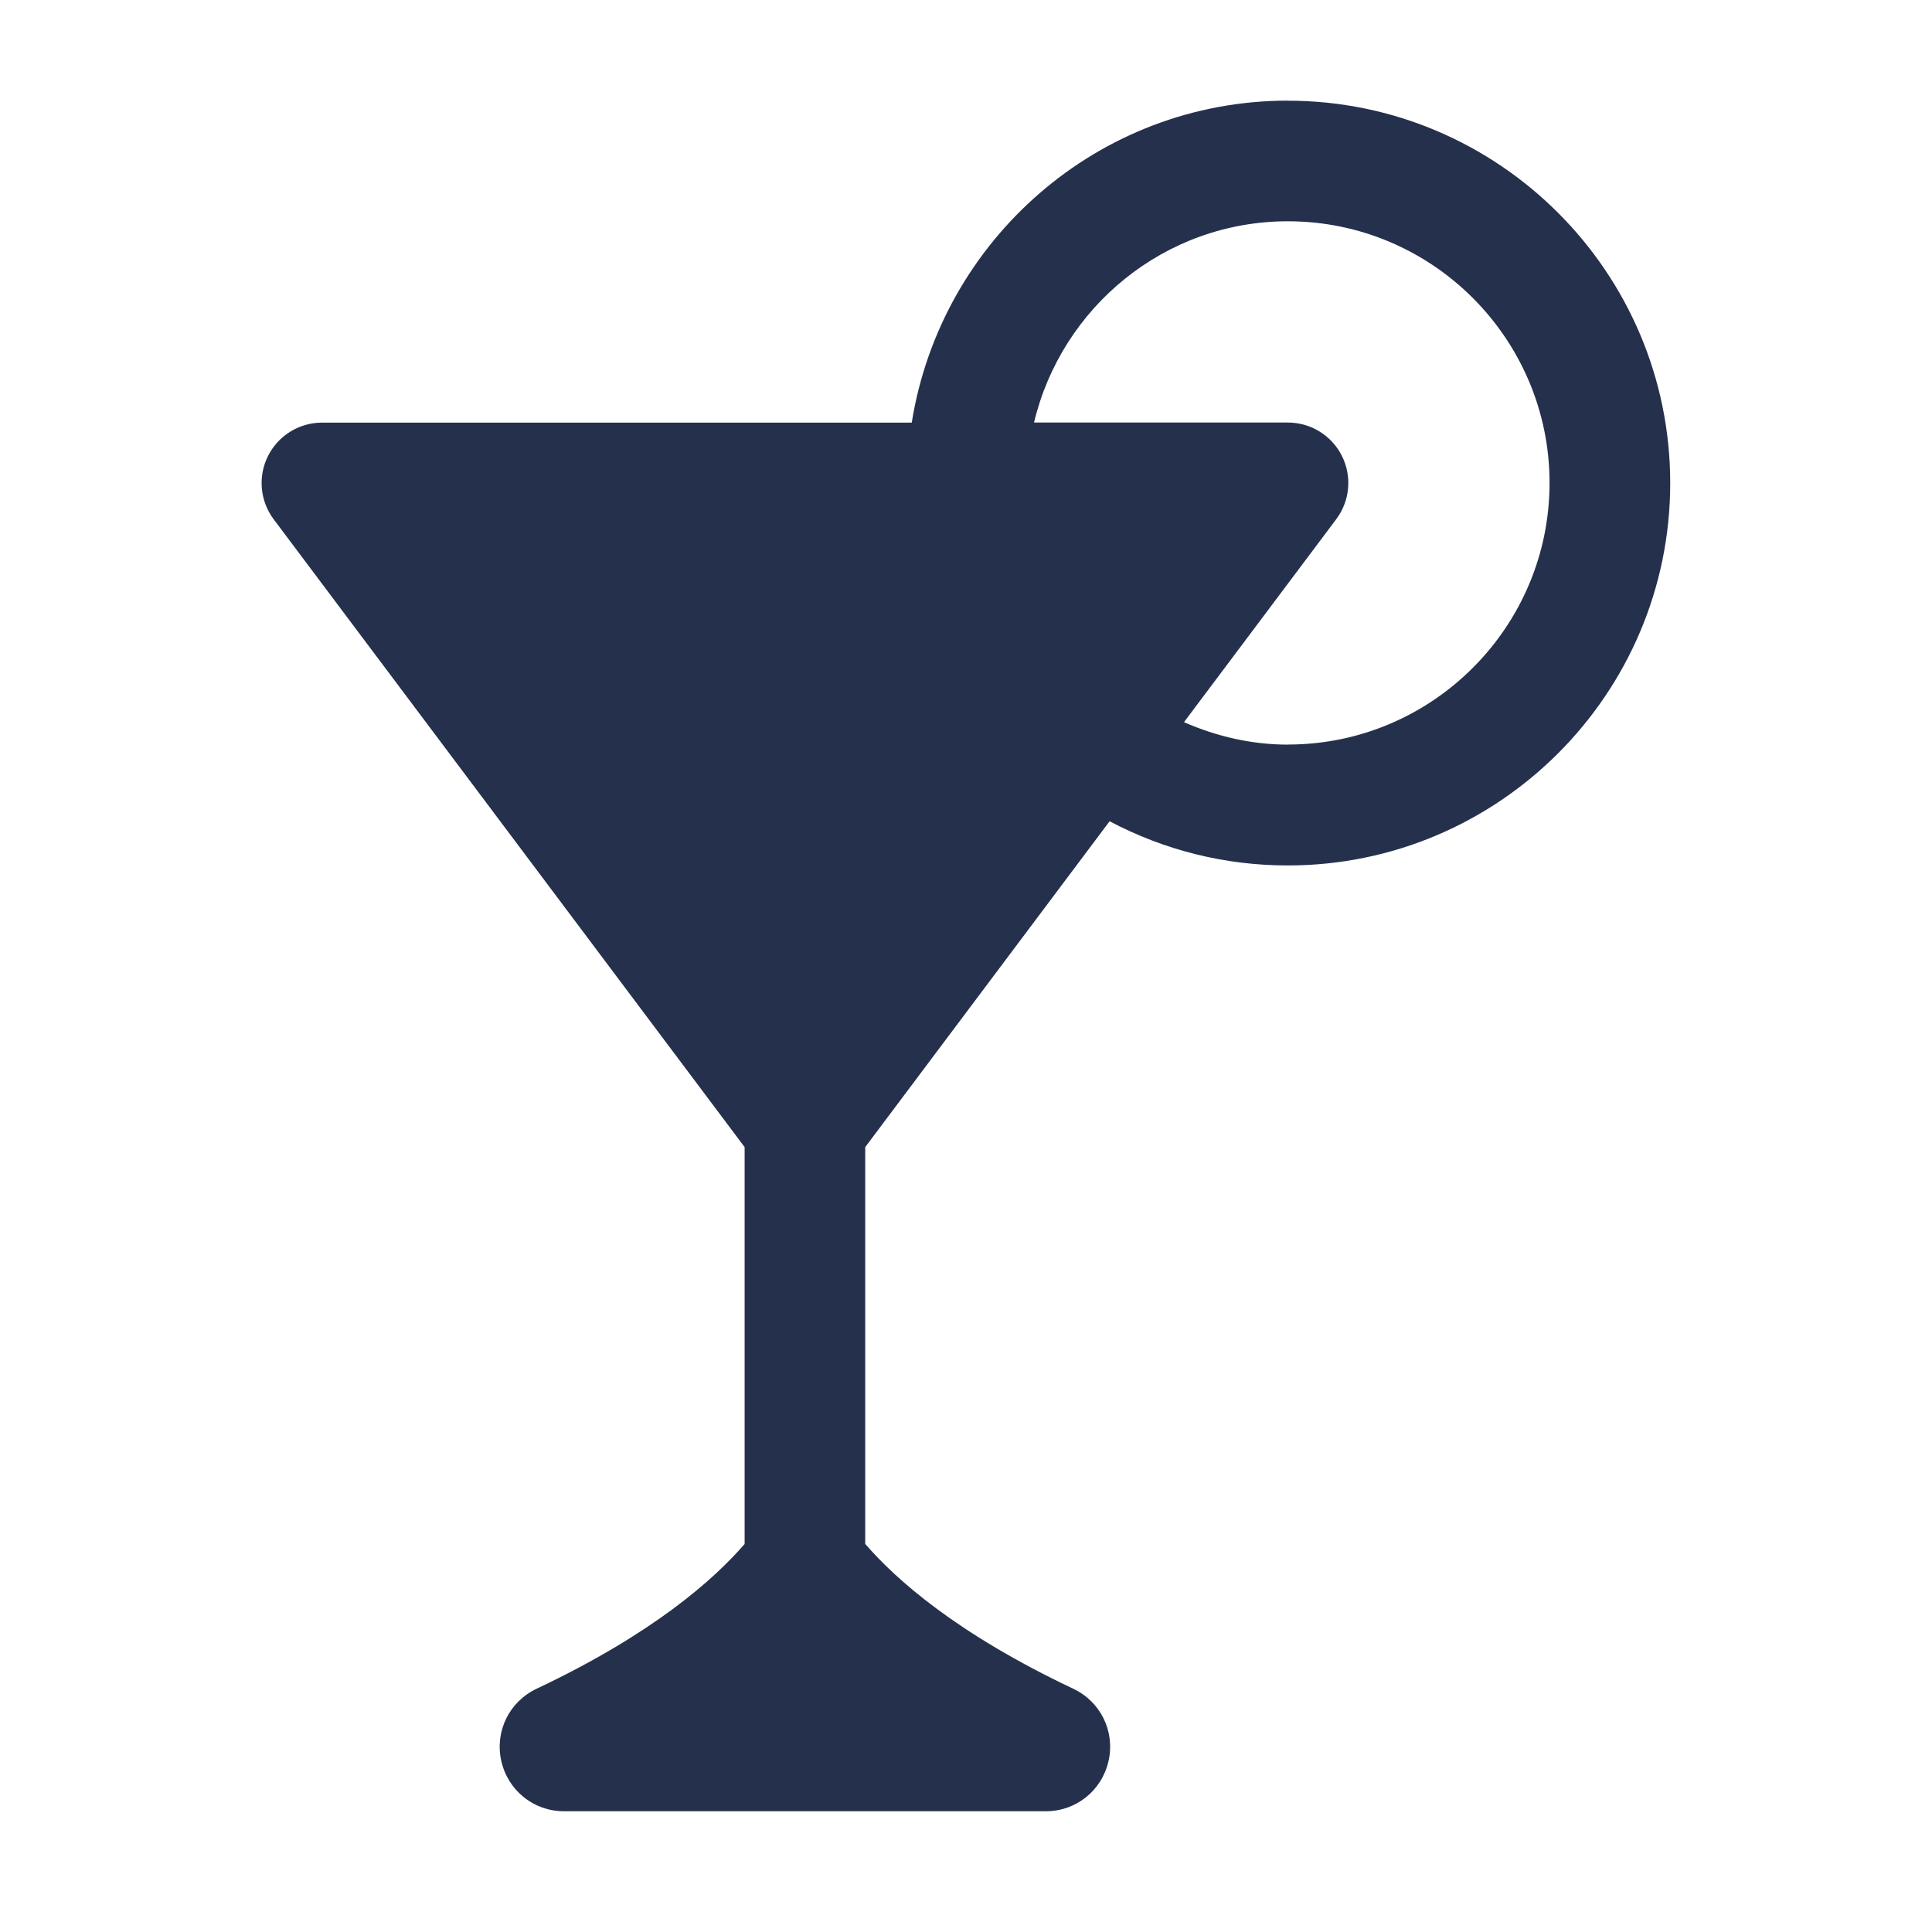 <?xml version="1.0" encoding="UTF-8"?>
<svg id="Layer_6" data-name="Layer 6" xmlns="http://www.w3.org/2000/svg" viewBox="0 0 24 24">
  <defs>
    <style>
      .cls-1 {
        fill: #25314c;
      }
    </style>
  </defs>
  <path id="martini-glass" class="cls-1" d="m16,1.25c-2.362,0-4.312,1.738-4.674,4h-7.326c-.284,0-.544.161-.671.415s-.1.558.071.786l5.85,7.799v4.93c-.381.44-1.134,1.113-2.586,1.799-.339.161-.519.529-.437.896.083.368.403.625.779.625h5.986c.376,0,.696-.257.779-.625.082-.367-.098-.735-.437-.896-1.451-.686-2.205-1.359-2.586-1.8v-4.929l3.036-4.048c.68.36,1.434.549,2.214.549,2.619,0,4.75-2.131,4.75-4.75s-2.131-4.75-4.75-4.75Zm0,8c-.451,0-.885-.101-1.292-.279l1.891-2.521c.171-.228.198-.532.071-.786s-.387-.415-.671-.415h-3.154c.341-1.43,1.621-2.5,3.154-2.5,1.792,0,3.25,1.458,3.25,3.25s-1.458,3.25-3.25,3.25Z"/>
</svg>